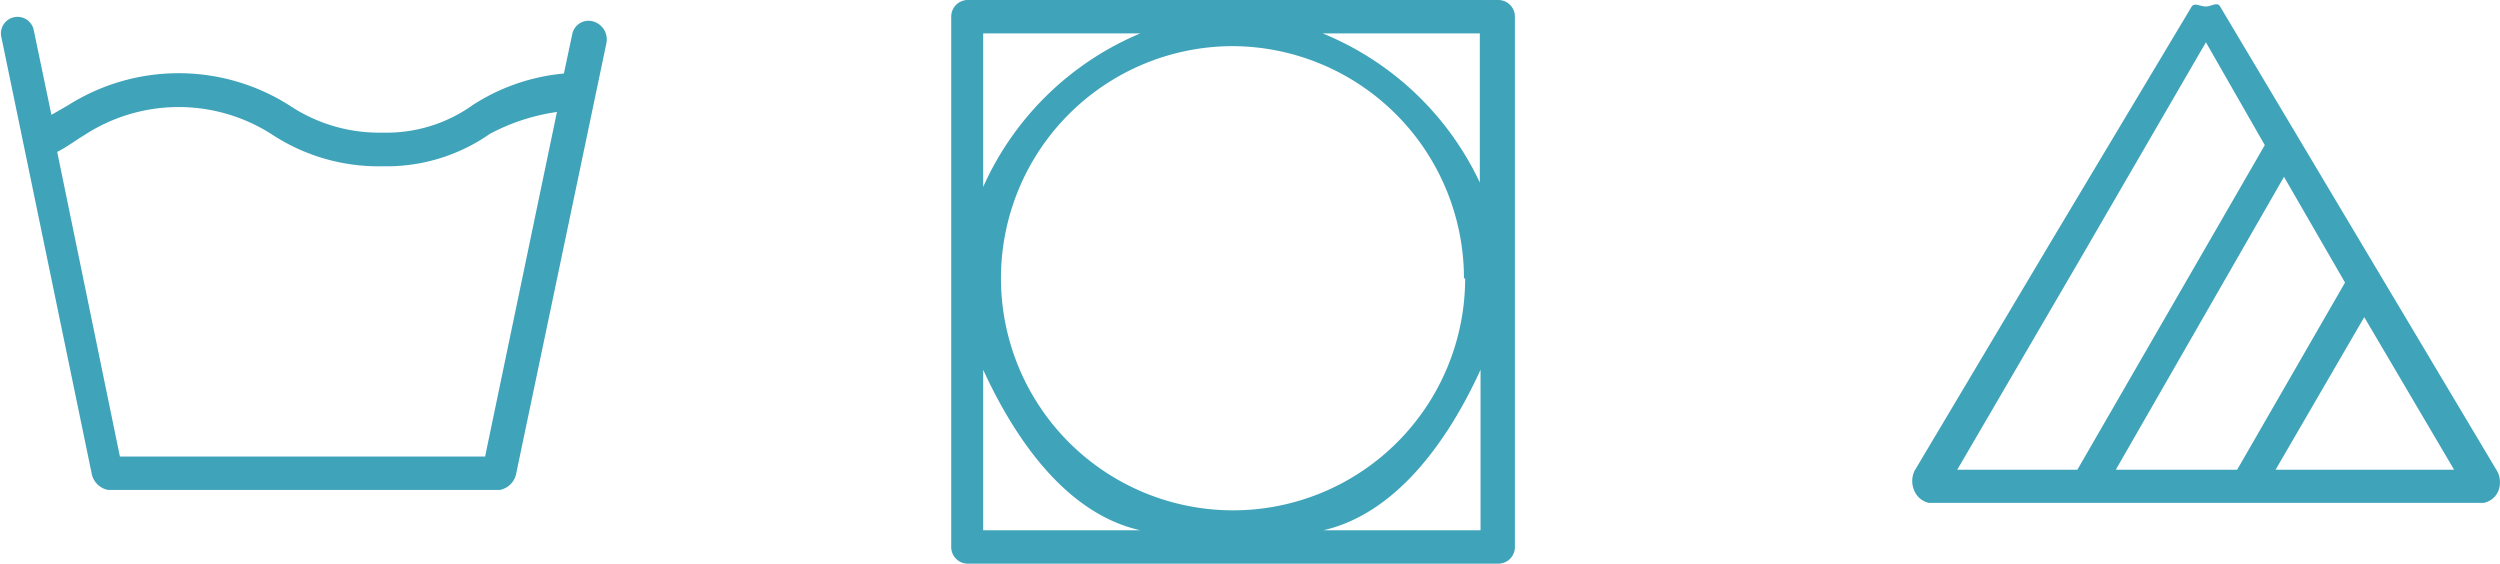 <svg id="Layer_1" data-name="Layer 1" xmlns="http://www.w3.org/2000/svg" width="104.05" height="23.46" viewBox="0 0 104.05 23.46"><defs><style>.cls-1{fill:#3fa3ba;}</style></defs><title>wash-icons</title><path class="cls-1" d="M3397.9,1311.25l-11.55-19.37c-0.12-.21-0.35,0-0.59,0h0c-0.24,0-.47-0.17-0.59,0l-5.77,9.64-5.77,9.69a1,1,0,0,0,0,.84,0.86,0.86,0,0,0,.6.49h23.09a0.84,0.84,0,0,0,.6-0.47A1,1,0,0,0,3397.9,1311.25Zm-15.89-.09,7-12.19,2.54,4.4-4.49,7.79H3382Zm-1.43-8.86,5.18-8.93,2.45,4.28-7.8,13.51h-5Zm8.08,8.86,3.69-6.35,3.74,6.35h-7.43Z" transform="translate(-3293.95 -1291.61)"/><path class="cls-1" d="M3357,1292.3a0.69,0.69,0,0,0-.69-0.69h-22.08a0.69,0.69,0,0,0-.69.69v22.08a0.69,0.69,0,0,0,.69.69h22.08a0.69,0.69,0,0,0,.69-0.69V1292.3Zm-1.38,7.08A12.41,12.41,0,0,0,3349,1293h6.54v6.39Zm-0.69,3.81a9.66,9.66,0,1,1-9.66-9.66A9.67,9.67,0,0,1,3354.88,1303.2ZM3341.41,1293a12.41,12.41,0,0,0-6.54,6.39V1293h6.54Zm-6.54,14c1.38,3,3.51,6,6.54,6.68h-6.54V1307Zm14.16,6.68c3-.69,5.16-3.66,6.54-6.68v6.68H3349Z" transform="translate(-3293.95 -1291.61)"/><path class="cls-1" d="M3318.59,1292.49a0.69,0.69,0,0,0-.82.53l-0.35,1.65a8.37,8.37,0,0,0-3.79,1.31,6.18,6.18,0,0,1-3.76,1.15A6.72,6.72,0,0,1,3306,1296a8.6,8.6,0,0,0-9.23,0l-0.68.39-0.73-3.5a0.69,0.69,0,1,0-1.35.28l3.75,18.12a0.86,0.86,0,0,0,.68.71h16.32a0.86,0.86,0,0,0,.68-0.71l3.75-17.89A0.78,0.78,0,0,0,3318.59,1292.49Zm-4.45,18.12h-15.2l-2.61-12.68c0.39-.19.75-0.47,1.09-0.67a7.18,7.18,0,0,1,7.84-.06,8.08,8.08,0,0,0,4.62,1.33,7.5,7.5,0,0,0,4.46-1.35,8.46,8.46,0,0,1,2.79-.91Z" transform="translate(-3293.95 -1291.61)"/></svg>
